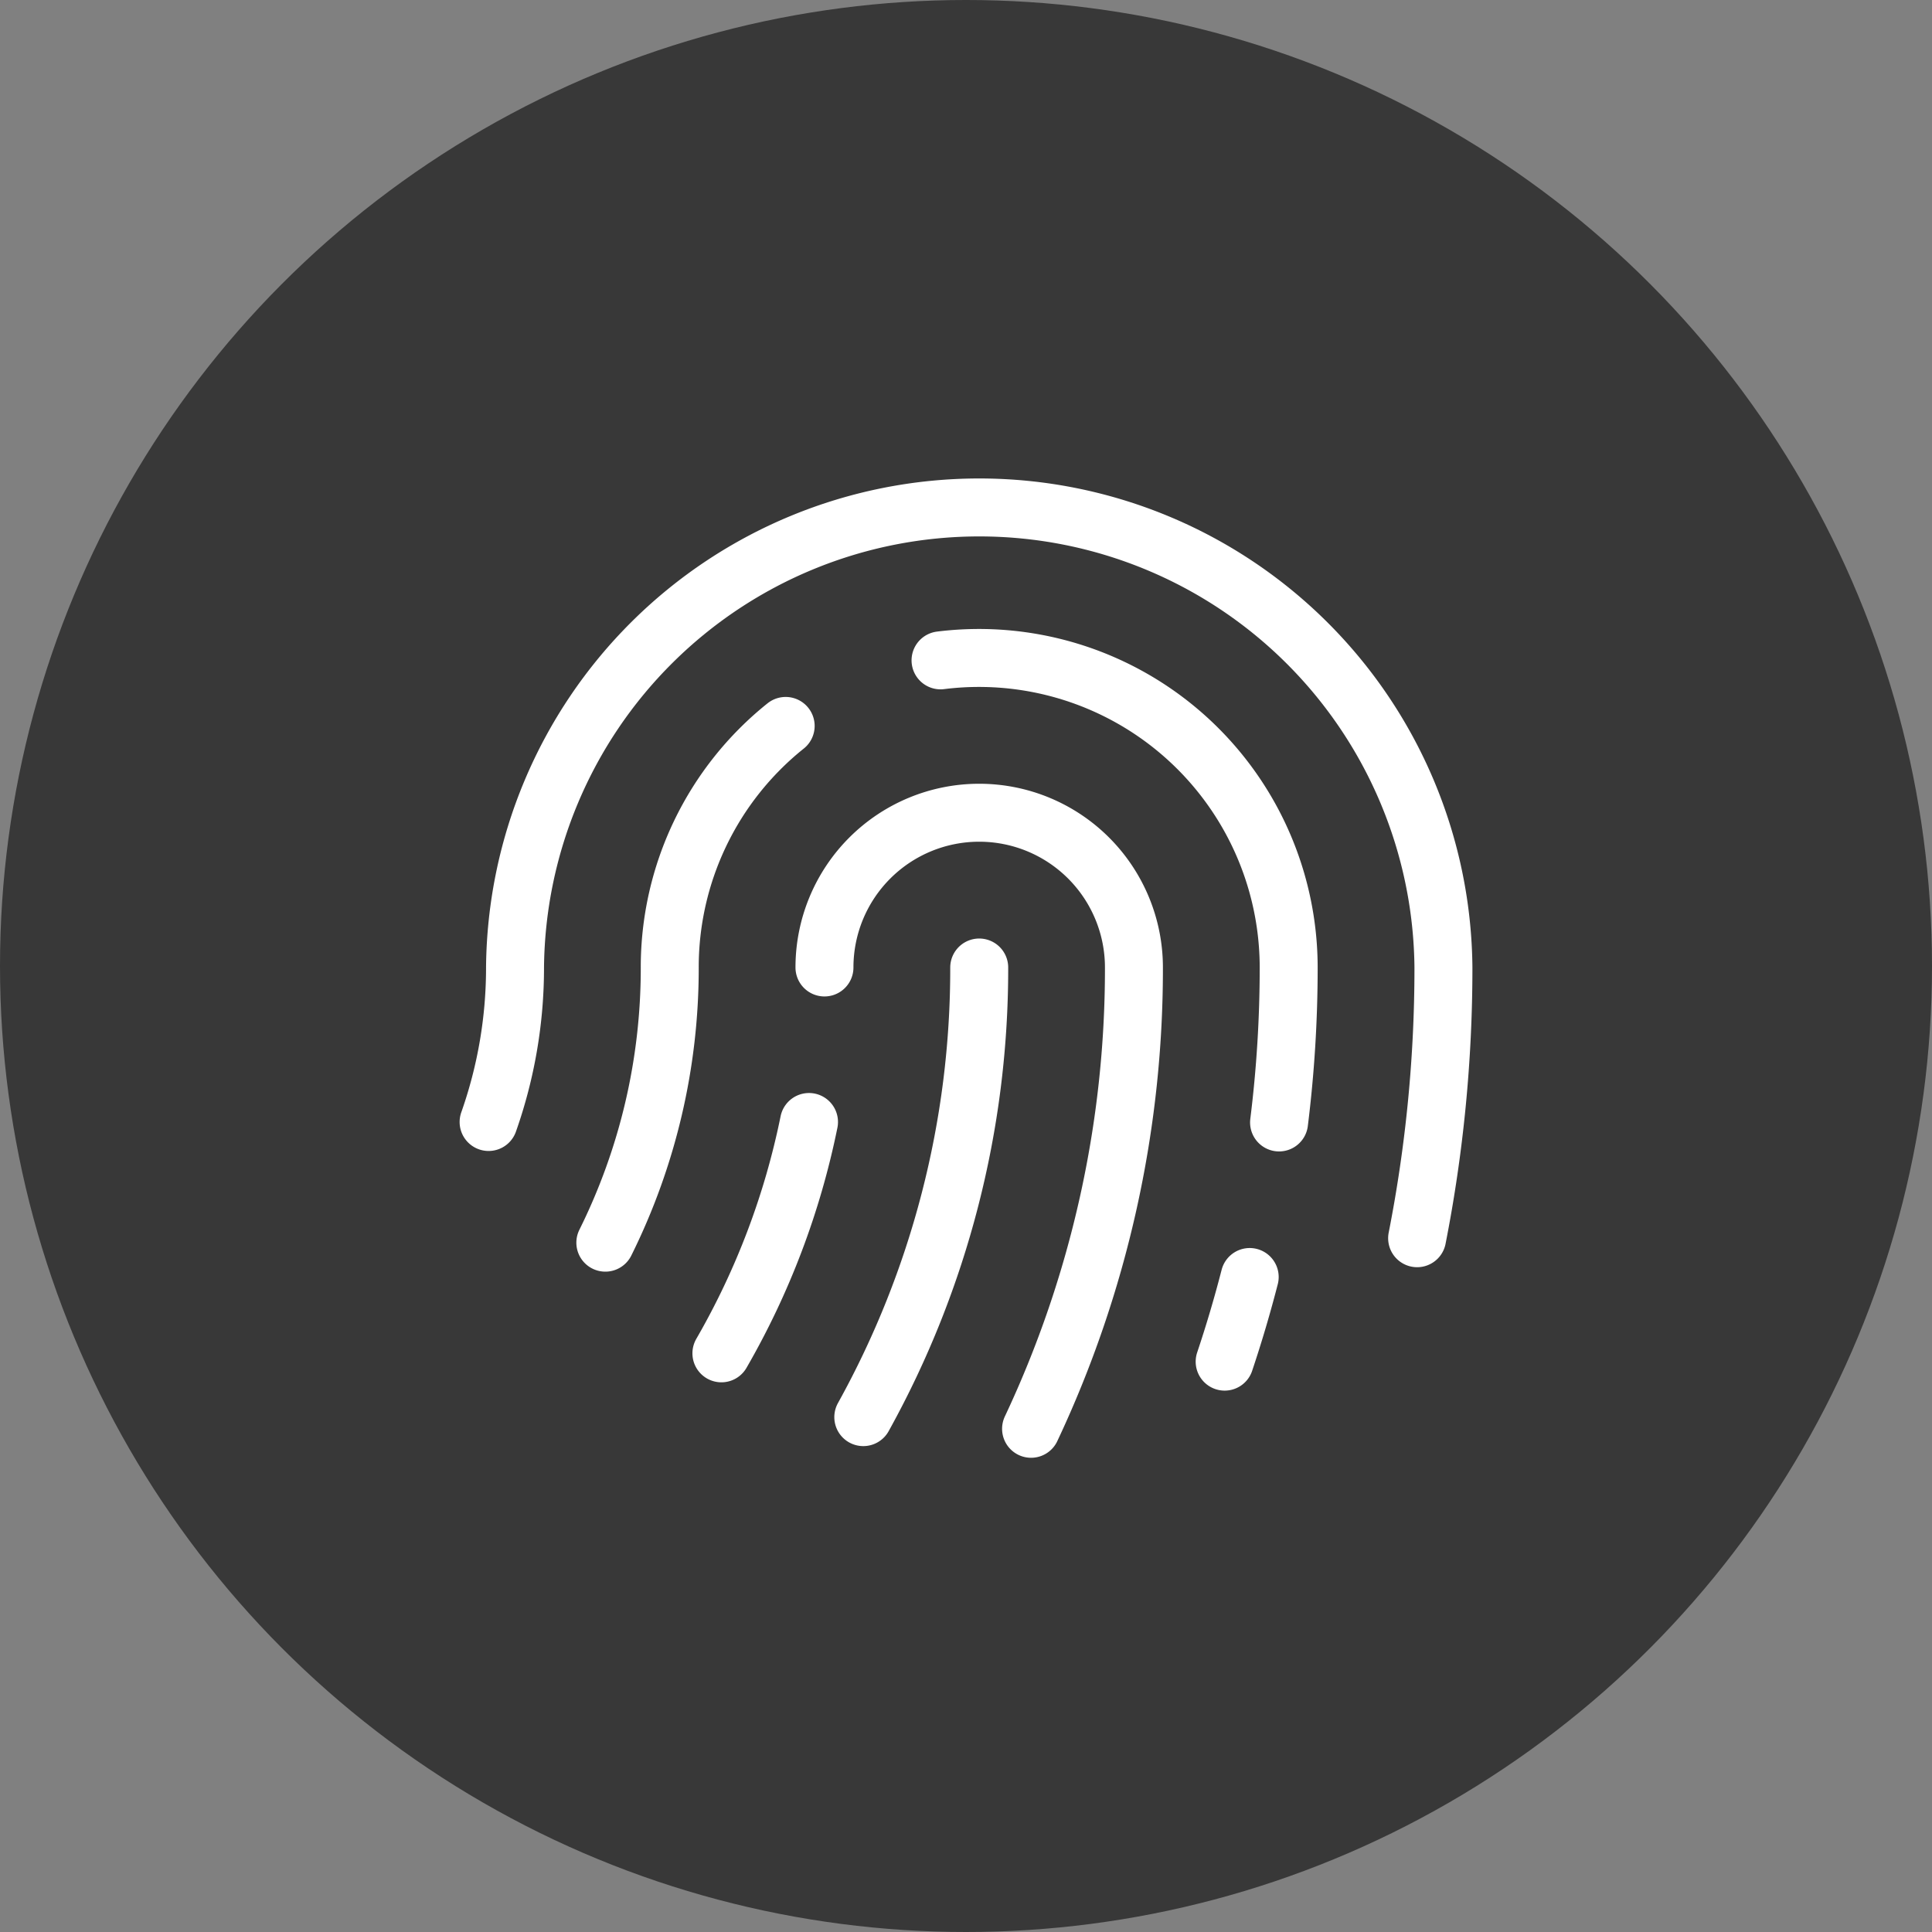 <svg xmlns="http://www.w3.org/2000/svg" width="50" height="50" viewBox="0 0 50 50">
  <rect x="0" y="0" width="50" height="50" fill="#808080" stroke="none"/>
  <g id="Group_7136" data-name="Group 7136" transform="translate(-163 -587)">
    <circle id="Ellipse_296" data-name="Ellipse 296" cx="25" cy="25" r="25" transform="translate(163 587)" fill="#383838"/>
    <g id="Group_7138" data-name="Group 7138" transform="translate(14156.102 12911.015)">
      <path id="Path_3392" data-name="Path 3392" d="M50.689,91.421A15.952,15.952,0,0,0,52.356,84.3a7.994,7.994,0,0,1,3-6.252M60.365,84.3a23.919,23.919,0,0,1-3,11.636" transform="translate(-14028.125 -12383.276)" fill="none" stroke="#fff" stroke-linecap="round" stroke-linejoin="round" stroke-width="1.5"/>
      <path id="Path_3393" data-name="Path 3393" d="M96.006,100.014a4,4,0,1,1,8.009,0,27.924,27.924,0,0,1-2.662,11.939" transform="translate(-14067.771 -12398.991)" fill="none" stroke="#fff" stroke-linecap="round" stroke-linejoin="round" stroke-width="1.5"/>
      <path id="Path_3394" data-name="Path 3394" d="M50.573,51.03a36.218,36.218,0,0,0,.681-7.008,12.014,12.014,0,0,0-24.027,0,11.994,11.994,0,0,1-.684,4m8.292,0a19.891,19.891,0,0,1-2.267,5.987" transform="translate(-14007 -12343)" fill="none" stroke="#fff" stroke-linecap="round" stroke-linejoin="round" stroke-width="1.5"/>
      <path id="Path_3395" data-name="Path 3395" d="M120.006,64.071a8.015,8.015,0,0,1,9.01,7.947,32.383,32.383,0,0,1-.249,4.012m-.76,4q-.286,1.111-.648,2.19" transform="translate(-14088.767 -12370.996)" fill="none" stroke="#fff" stroke-linecap="round" stroke-linejoin="round" stroke-width="1.5"/>
    </g>
  </g>
</svg>
